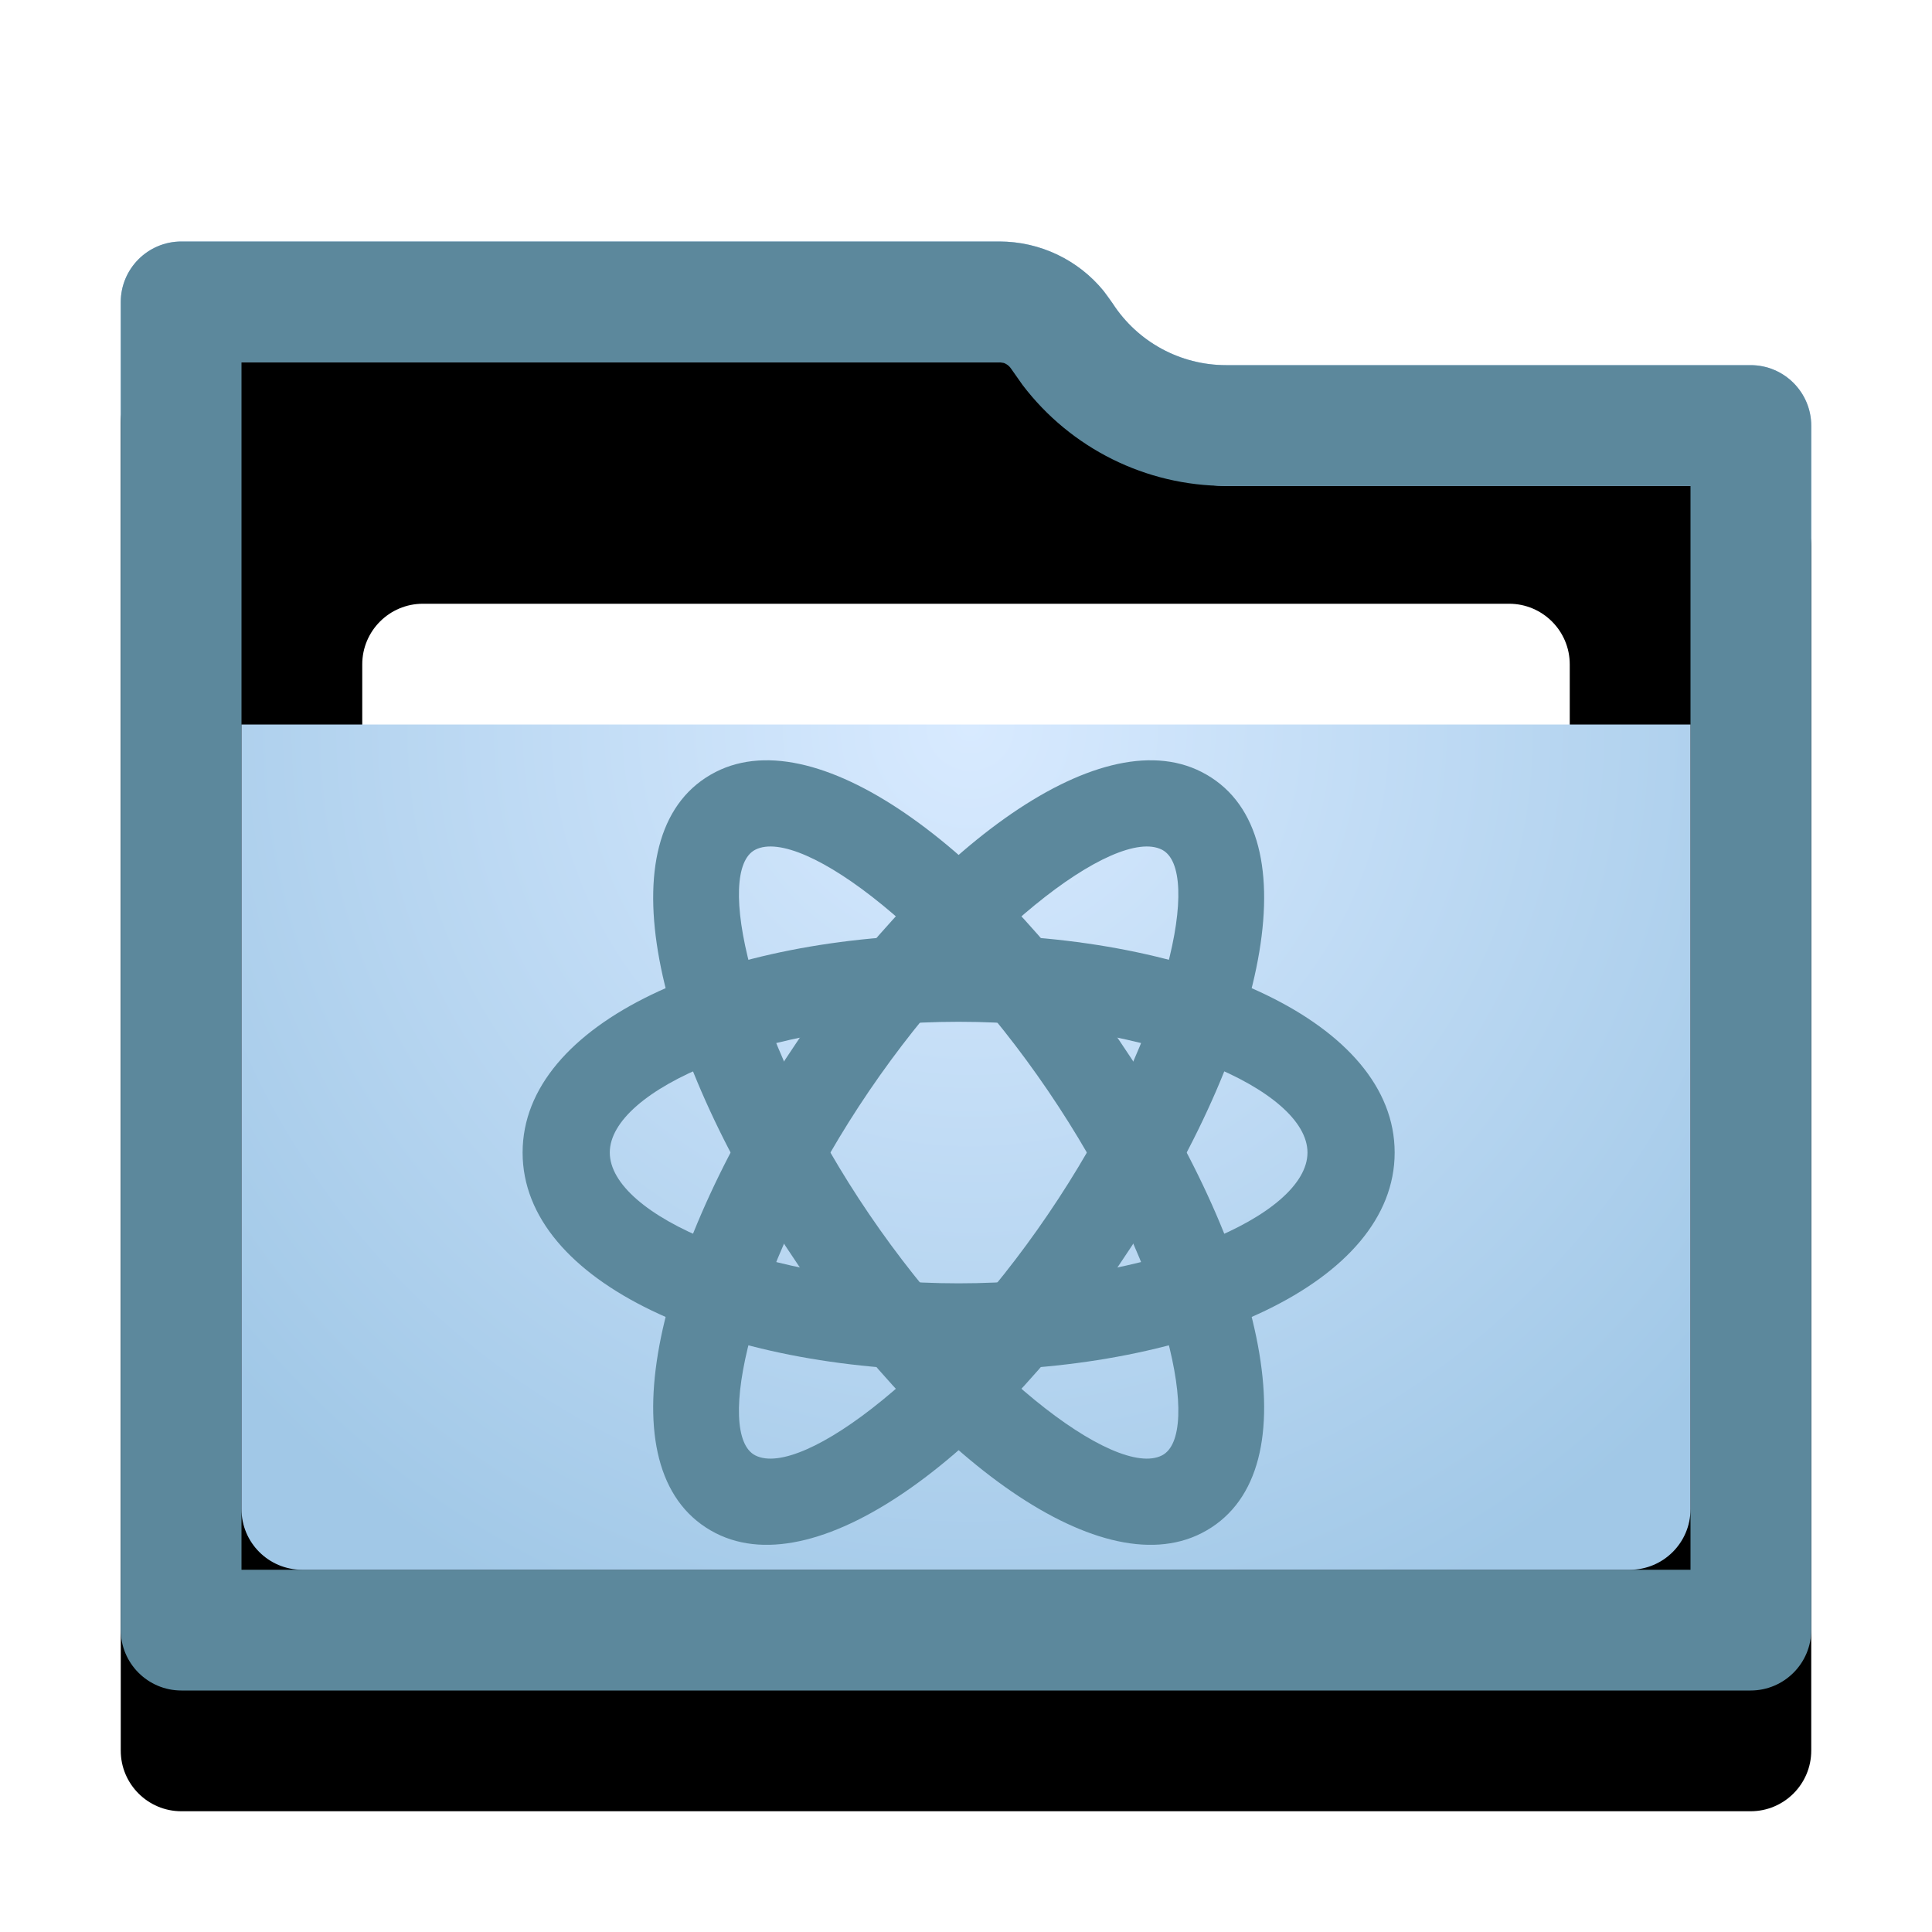 <svg xmlns="http://www.w3.org/2000/svg" xmlns:xlink="http://www.w3.org/1999/xlink" width="16" height="16" viewBox="0 0 16 16">
  <defs>
    <path id="network-workgroup-a" d="M8.214,0.512 C8.42,0.831 8.774,1.024 9.153,1.024 L13.498,1.024 C13.775,1.024 14,1.249 14,1.526 L14,11.498 C14,11.775 13.775,12 13.498,12 L0.502,12 C0.225,12 1.35301375e-15,11.775 0,11.498 L0,0.502 C-3.3986776e-17,0.225 0.225,-5.04131348e-16 0.502,0 L7.275,0 C7.655,7.03313217e-16 8.008,0.193 8.214,0.512 Z"/>
    <filter id="network-workgroup-b" width="107.1%" height="108.3%" x="-3.6%" y="-4.2%" filterUnits="objectBoundingBox">
      <feOffset dy="1" in="SourceAlpha" result="shadowOffsetInner1"/>
      <feComposite in="shadowOffsetInner1" in2="SourceAlpha" k2="-1" k3="1" operator="arithmetic" result="shadowInnerInner1"/>
      <feColorMatrix in="shadowInnerInner1" values="0 0 0 0 1   0 0 0 0 1   0 0 0 0 1  0 0 0 0.5 0"/>
    </filter>
    <radialGradient id="network-workgroup-c" cx="50%" cy="0%" r="116.925%" fx="50%" fy="0%" gradientTransform="matrix(.062 .994 -.58 .106 .47 -.497)">
      <stop offset="0%" stop-color="#D8EAFF"/>
      <stop offset="100%" stop-color="#A1C8E7"/>
    </radialGradient>
  </defs>
  <g fill="none" fill-rule="evenodd">
    <g transform="translate(1 2)">
      <use fill="#A3C6EB" xlink:href="#network-workgroup-a"/>
      <use fill="#000" filter="url(#network-workgroup-b)" xlink:href="#network-workgroup-a"/>
      <path fill="#5C889C" fill-rule="nonzero" d="M7.275,0 C7.613,0 7.93,0.152 8.14,0.41 L8.214,0.512 C8.42,0.831 8.774,1.024 9.153,1.024 L13.498,1.024 C13.775,1.024 14,1.249 14,1.526 L14,11.498 C14,11.775 13.775,12 13.498,12 L0.502,12 C0.225,12 0,11.775 0,11.498 L0,0.502 C0,0.225 0.225,0 0.502,0 L7.275,0 Z M1,11 L13,11 L13,2.023 L9.153,2.024 C8.489,2.024 7.867,1.712 7.469,1.189 L7.374,1.054 C7.359,1.031 7.338,1.015 7.314,1.006 L7.275,1 L1,1 L1,11 Z"/>
      <path fill="#FFF" d="M2.502,3 L11.498,3 C11.775,3 12,3.225 12,3.502 L12,7.497 C12,7.775 11.775,8 11.498,8 L2.502,8 C2.225,8 2,7.775 2,7.497 L2,3.502 C2,3.225 2.225,3 2.502,3 Z"/>
      <path fill="url(#network-workgroup-c)" d="M1,4 L13,4 L13,10.498 C13,10.775 12.775,11 12.498,11 L1.502,11 C1.225,11 1,10.775 1,10.498 L1,4 L1,4 Z"/>
    </g>
    <g fill="#5C889C" fill-rule="nonzero" transform="translate(4.328 6.295)">
      <path d="M3.611,1.444 C1.639,1.444 0,2.173 0,3.25 C0,4.327 1.639,5.056 3.611,5.056 C5.583,5.056 7.222,4.327 7.222,3.25 C7.222,2.173 5.583,1.444 3.611,1.444 Z M3.611,2.167 C5.229,2.167 6.5,2.732 6.5,3.25 C6.5,3.768 5.229,4.333 3.611,4.333 C1.994,4.333 0.722,3.768 0.722,3.25 C0.722,2.732 1.994,2.167 3.611,2.167 Z"/>
      <path d="M2.178,2.475 C1.047,4.207 0.684,5.934 1.599,6.402 C2.462,6.842 3.928,5.733 5.044,4.025 C6.175,2.293 6.539,0.566 5.623,0.098 C4.76,-0.342 3.294,0.767 2.178,2.475 Z M5.295,0.742 C5.628,0.912 5.35,2.236 4.439,3.63 C3.514,5.047 2.313,5.955 1.927,5.758 C1.594,5.588 1.873,4.264 2.783,2.87 C3.709,1.453 4.909,0.545 5.295,0.742 Z"/>
      <path d="M2.178,2.475 C1.047,4.207 0.684,5.934 1.599,6.402 C2.462,6.842 3.928,5.733 5.044,4.025 C6.175,2.293 6.539,0.566 5.623,0.098 C4.76,-0.342 3.294,0.767 2.178,2.475 Z M5.295,0.742 C5.628,0.912 5.35,2.236 4.439,3.63 C3.514,5.047 2.313,5.955 1.927,5.758 C1.594,5.588 1.873,4.264 2.783,2.87 C3.709,1.453 4.909,0.545 5.295,0.742 Z" transform="matrix(1 0 0 -1 0 6.5)"/>
    </g>
  </g>
</svg>
